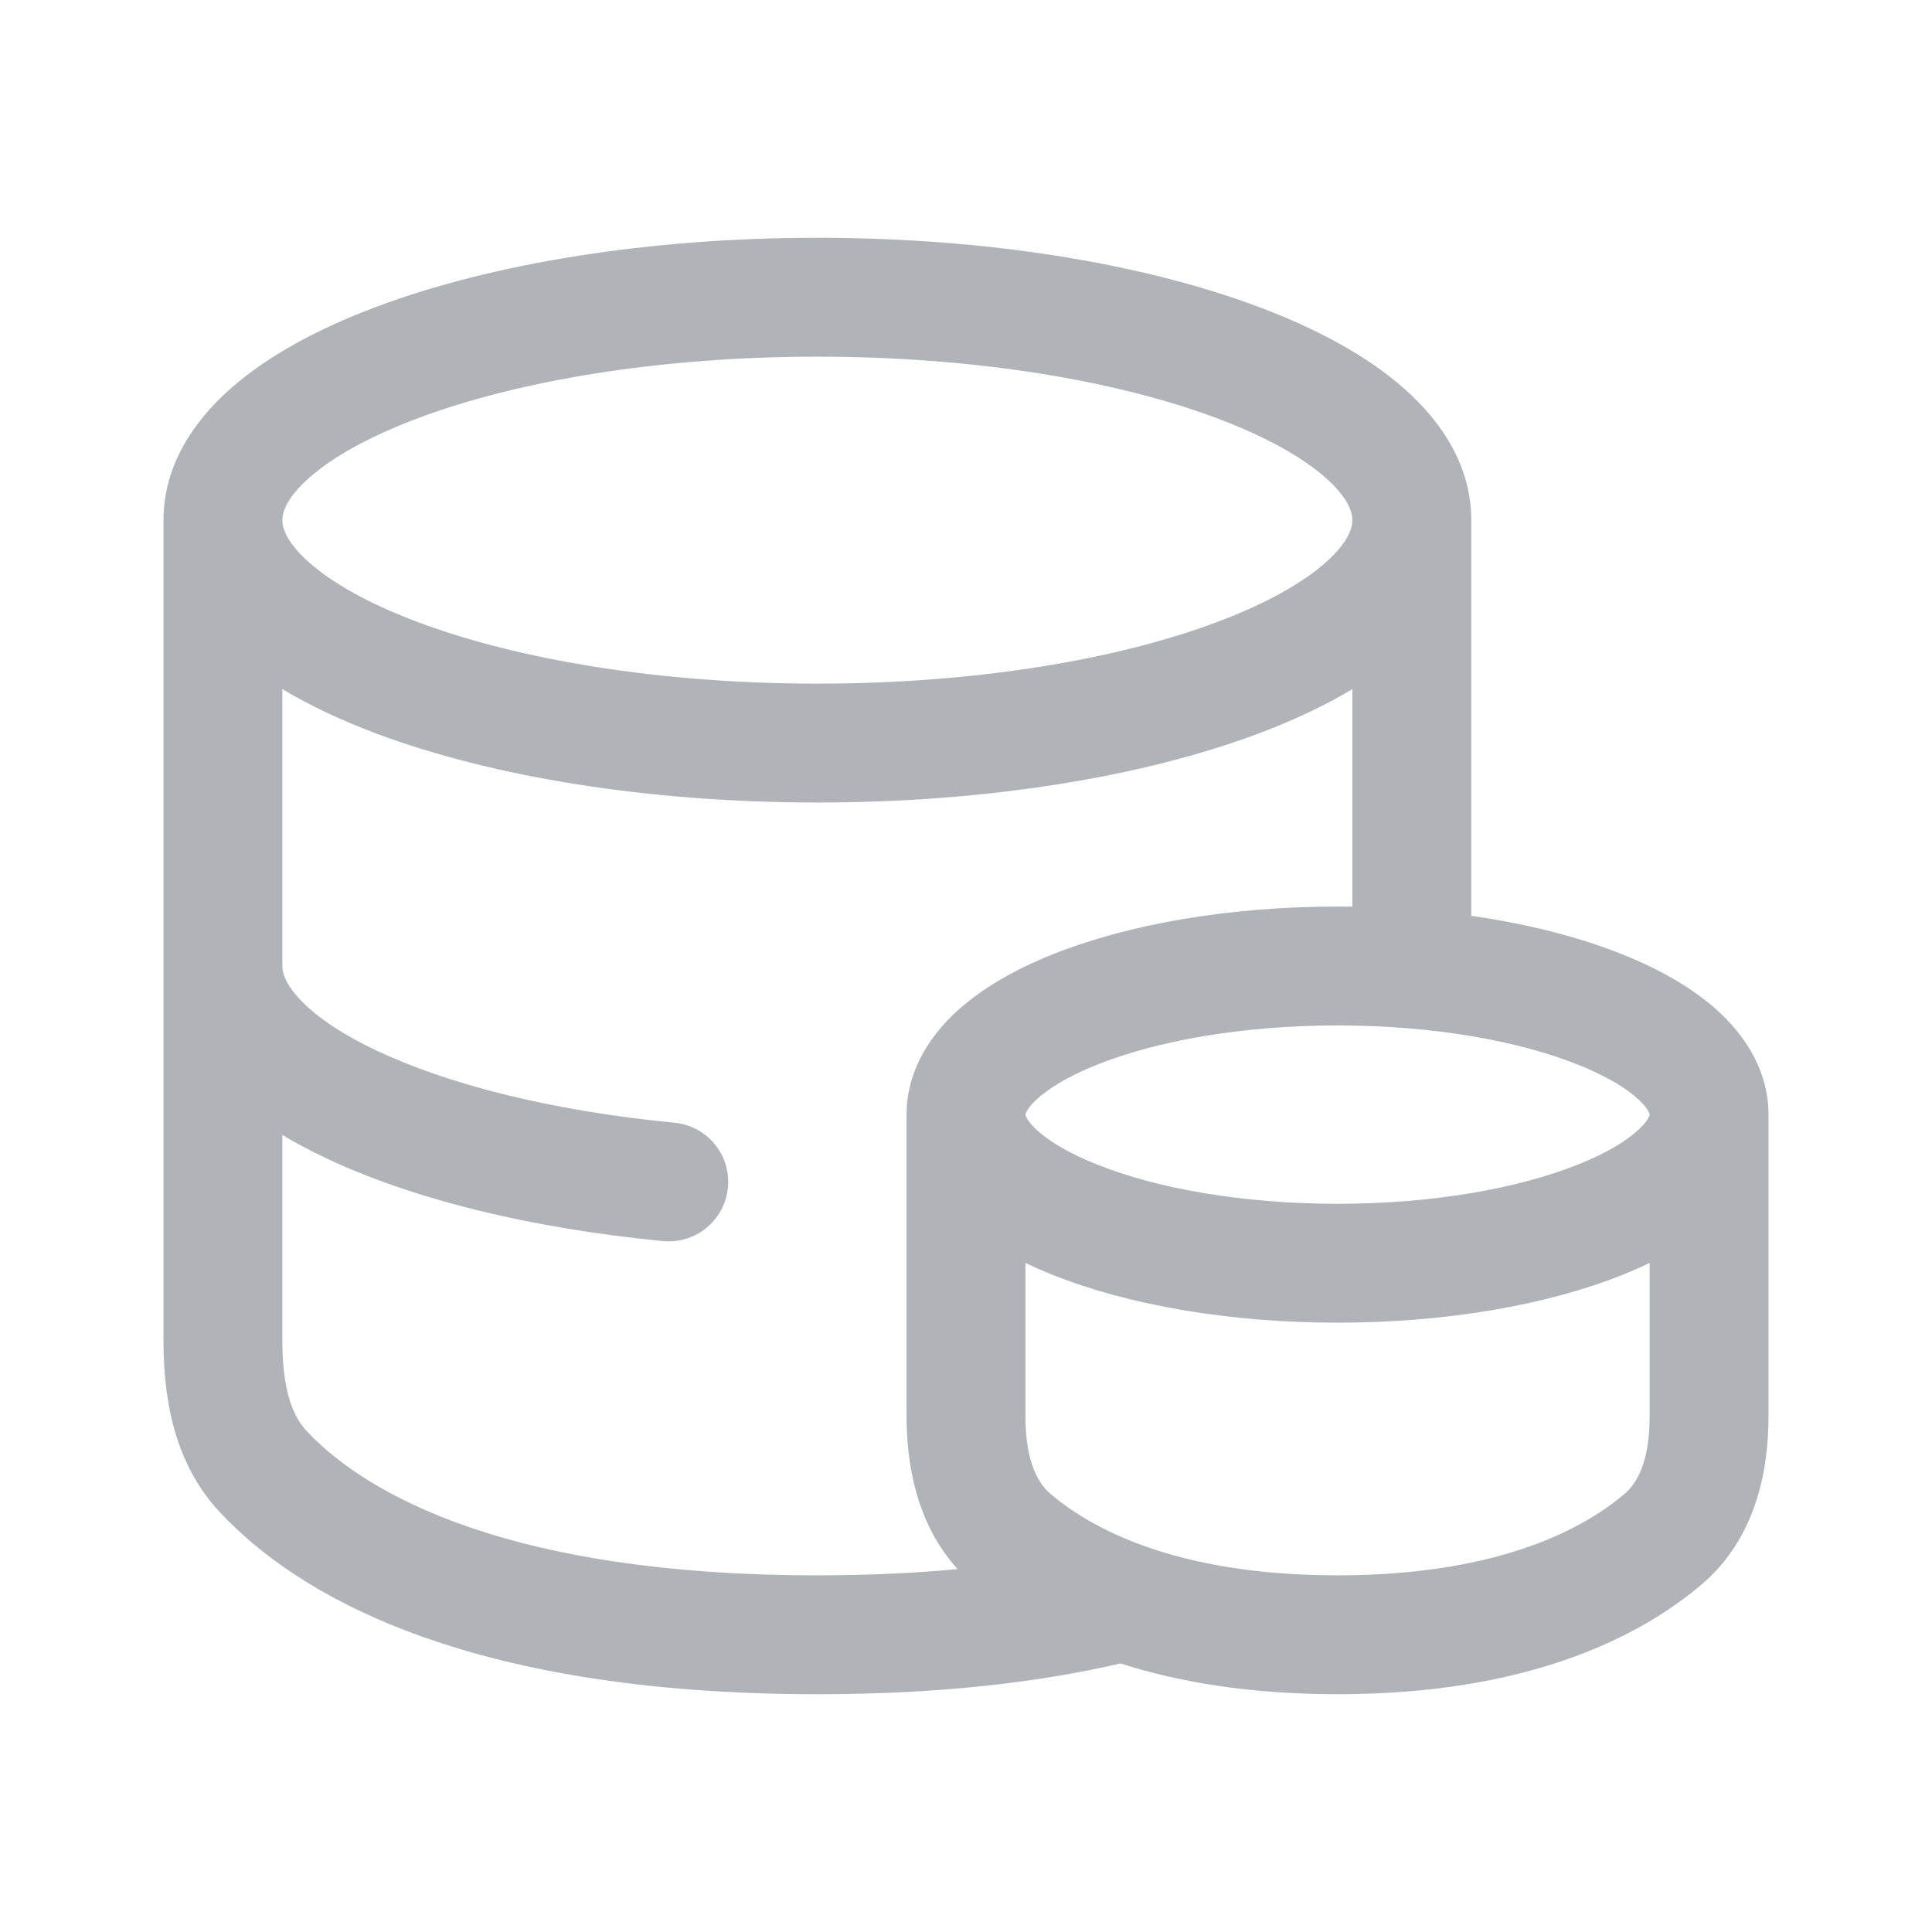 <svg width="26" height="26" viewBox="0 0 26 26" fill="none" xmlns="http://www.w3.org/2000/svg">
<path fill-rule="evenodd" clip-rule="evenodd" d="M4.16 6.431C3.853 6.703 3.8 6.897 3.8 7C3.8 7.103 3.853 7.298 4.16 7.569C4.465 7.84 4.953 8.121 5.624 8.372C6.961 8.874 8.862 9.2 11 9.2C13.139 9.2 15.039 8.874 16.376 8.372C17.047 8.121 17.535 7.84 17.841 7.569C18.147 7.298 18.2 7.103 18.2 7C18.2 6.897 18.147 6.703 17.841 6.431C17.535 6.16 17.047 5.88 16.376 5.628C15.039 5.127 13.139 4.8 11 4.8C8.862 4.8 6.961 5.127 5.624 5.628C4.953 5.88 4.465 6.16 4.16 6.431ZM19.8 12.325V7C19.8 6.275 19.405 5.68 18.902 5.234C18.398 4.787 17.714 4.421 16.938 4.13C15.379 3.545 13.28 3.2 11 3.2C8.721 3.2 6.621 3.545 5.062 4.13C4.286 4.421 3.602 4.787 3.098 5.234C2.595 5.68 2.2 6.275 2.2 7V13V18.026C2.2 18.72 2.3 19.645 2.956 20.348C3.977 21.443 6.222 22.8 11 22.8C12.64 22.8 13.981 22.641 15.079 22.386C15.851 22.634 16.812 22.8 18 22.8C20.565 22.8 22.073 22.028 22.904 21.319C23.643 20.689 23.8 19.763 23.8 19.056V15C23.8 14.433 23.509 13.974 23.157 13.64C22.806 13.308 22.341 13.046 21.833 12.843C21.25 12.61 20.558 12.433 19.8 12.325ZM18.2 12.201V9.274C17.824 9.5 17.397 9.698 16.938 9.871C15.379 10.455 13.28 10.8 11 10.8C8.721 10.8 6.621 10.455 5.062 9.871C4.603 9.698 4.177 9.5 3.8 9.274V13C3.8 13.089 3.837 13.238 4.036 13.449C4.238 13.665 4.57 13.901 5.051 14.13C6.01 14.588 7.411 14.949 9.077 15.109C9.517 15.152 9.839 15.543 9.796 15.982C9.754 16.422 9.363 16.744 8.923 16.702C7.139 16.53 5.54 16.137 4.362 15.574C4.166 15.481 3.978 15.381 3.8 15.274V18.026C3.8 18.623 3.902 19.017 4.126 19.257C4.763 19.939 6.529 21.2 11 21.2C11.692 21.2 12.319 21.17 12.887 21.116C12.327 20.501 12.2 19.691 12.2 19.056V15C12.2 14.433 12.491 13.974 12.843 13.64C13.194 13.308 13.659 13.046 14.167 12.843C15.188 12.435 16.544 12.2 18 12.2C18.067 12.2 18.134 12.2 18.2 12.201ZM13.8 16.996V19.056C13.8 19.59 13.928 19.925 14.134 20.101C14.65 20.542 15.781 21.2 18 21.2C20.219 21.2 21.349 20.542 21.866 20.101C22.072 19.925 22.2 19.59 22.2 19.056V16.996C22.081 17.053 21.958 17.107 21.833 17.157C20.812 17.565 19.456 17.8 18 17.8C16.544 17.8 15.188 17.565 14.167 17.157C14.042 17.107 13.919 17.053 13.8 16.996ZM22.2 15C22.2 15.001 22.2 15.003 22.199 15.008C22.198 15.013 22.194 15.023 22.186 15.039C22.169 15.072 22.133 15.126 22.057 15.197C21.902 15.344 21.635 15.513 21.238 15.671C20.45 15.987 19.305 16.2 18 16.2C16.695 16.2 15.55 15.987 14.762 15.671C14.365 15.513 14.098 15.344 13.943 15.197C13.867 15.126 13.831 15.072 13.814 15.039C13.806 15.023 13.803 15.013 13.801 15.008C13.8 15.003 13.8 15.001 13.8 15C13.8 15 13.8 14.999 13.8 14.998C13.8 14.996 13.801 14.995 13.801 14.992C13.803 14.987 13.806 14.977 13.814 14.961C13.831 14.928 13.867 14.874 13.943 14.803C14.098 14.656 14.365 14.487 14.762 14.329C15.55 14.013 16.695 13.8 18 13.8C19.305 13.8 20.45 14.013 21.238 14.329C21.635 14.487 21.902 14.656 22.057 14.803C22.133 14.874 22.169 14.928 22.186 14.961C22.194 14.977 22.198 14.987 22.199 14.992C22.2 14.997 22.2 14.999 22.2 15Z" fill="#B0B4B9"/>
</svg>
